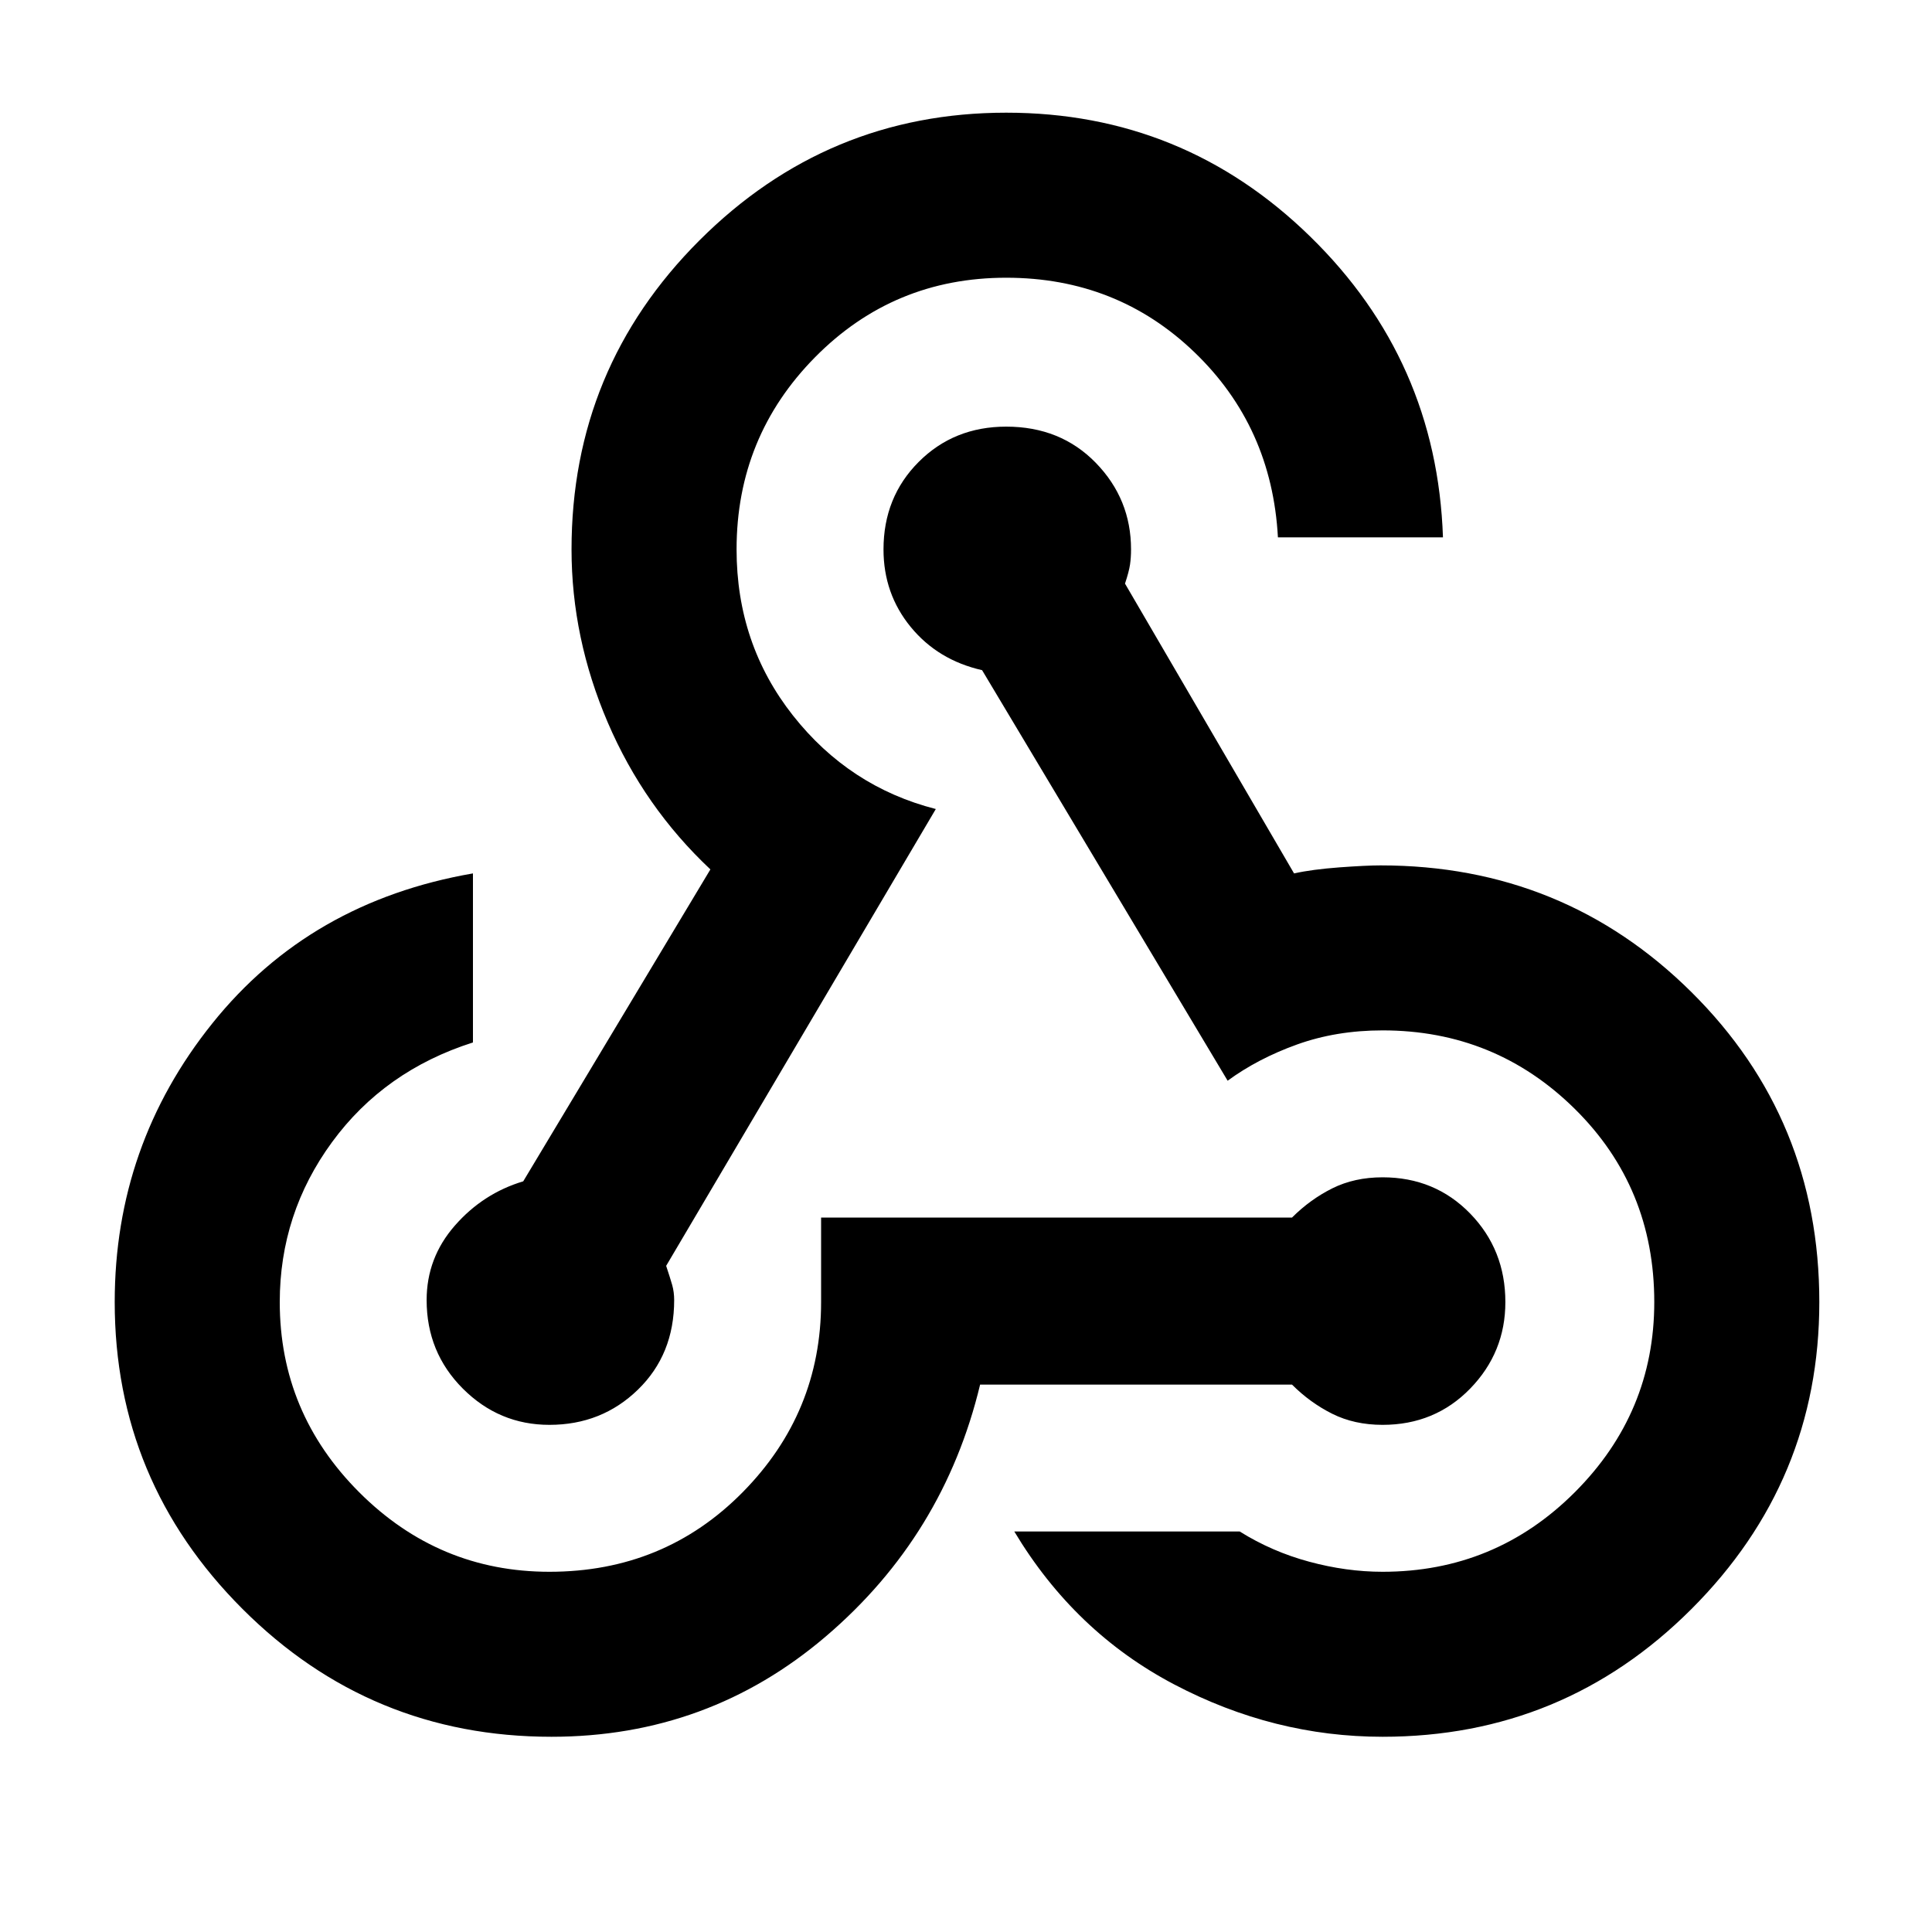 <svg xmlns="http://www.w3.org/2000/svg" height="40" width="40"><path d="M11.417 35.958q-3.75 0-6.396-2.646-2.646-2.645-2.646-6.354 0-3.25 2.021-5.77 2.021-2.521 5.396-3.105v3.5q-1.834.584-2.917 2.063-1.083 1.479-1.083 3.312 0 2.292 1.645 3.938 1.646 1.646 3.938 1.646 2.375 0 4-1.646T17 26.958v-1.75h9.75q.375-.375.833-.604.459-.229 1.042-.229 1.083 0 1.813.75.729.75.729 1.833 0 1.042-.729 1.792-.73.75-1.813.75-.583 0-1.042-.229-.458-.229-.833-.604h-6.458q-.75 3.125-3.188 5.208-2.437 2.083-5.687 2.083Zm-.042-6.458q-1.042 0-1.792-.75t-.75-1.833q0-.875.584-1.542.583-.667 1.416-.917L14.708 18q-1.375-1.292-2.125-3.042-.75-1.75-.75-3.583 0-3.75 2.646-6.396t6.354-2.646q3.667 0 6.292 2.563 2.625 2.562 2.75 6.229h-3.417q-.125-2.292-1.729-3.833-1.604-1.542-3.896-1.542-2.333 0-3.958 1.646t-1.625 3.979q0 1.958 1.167 3.438 1.166 1.479 2.958 1.937l-5.583 9.458q.083.25.125.396.041.146.041.313 0 1.125-.75 1.854-.75.729-1.833.729Zm17.25 6.458q-2.25 0-4.313-1.083Q22.25 33.792 21 31.708h4.667q.666.417 1.437.625.771.209 1.521.209 2.333 0 3.979-1.646t1.646-3.938q0-2.375-1.646-4t-3.979-1.625q-.958 0-1.771.292-.812.292-1.437.75l-5.084-8.5q-.916-.208-1.479-.896-.562-.687-.562-1.604 0-1.083.729-1.812.729-.73 1.812-.73 1.125 0 1.855.75.729.75.729 1.792 0 .167-.021.313-.021.145-.104.395l3.5 6q.375-.083.937-.125.563-.041.854-.041 3.792 0 6.438 2.625t2.646 6.416q0 3.709-2.646 6.354-2.646 2.646-6.396 2.646Z"/></svg>
